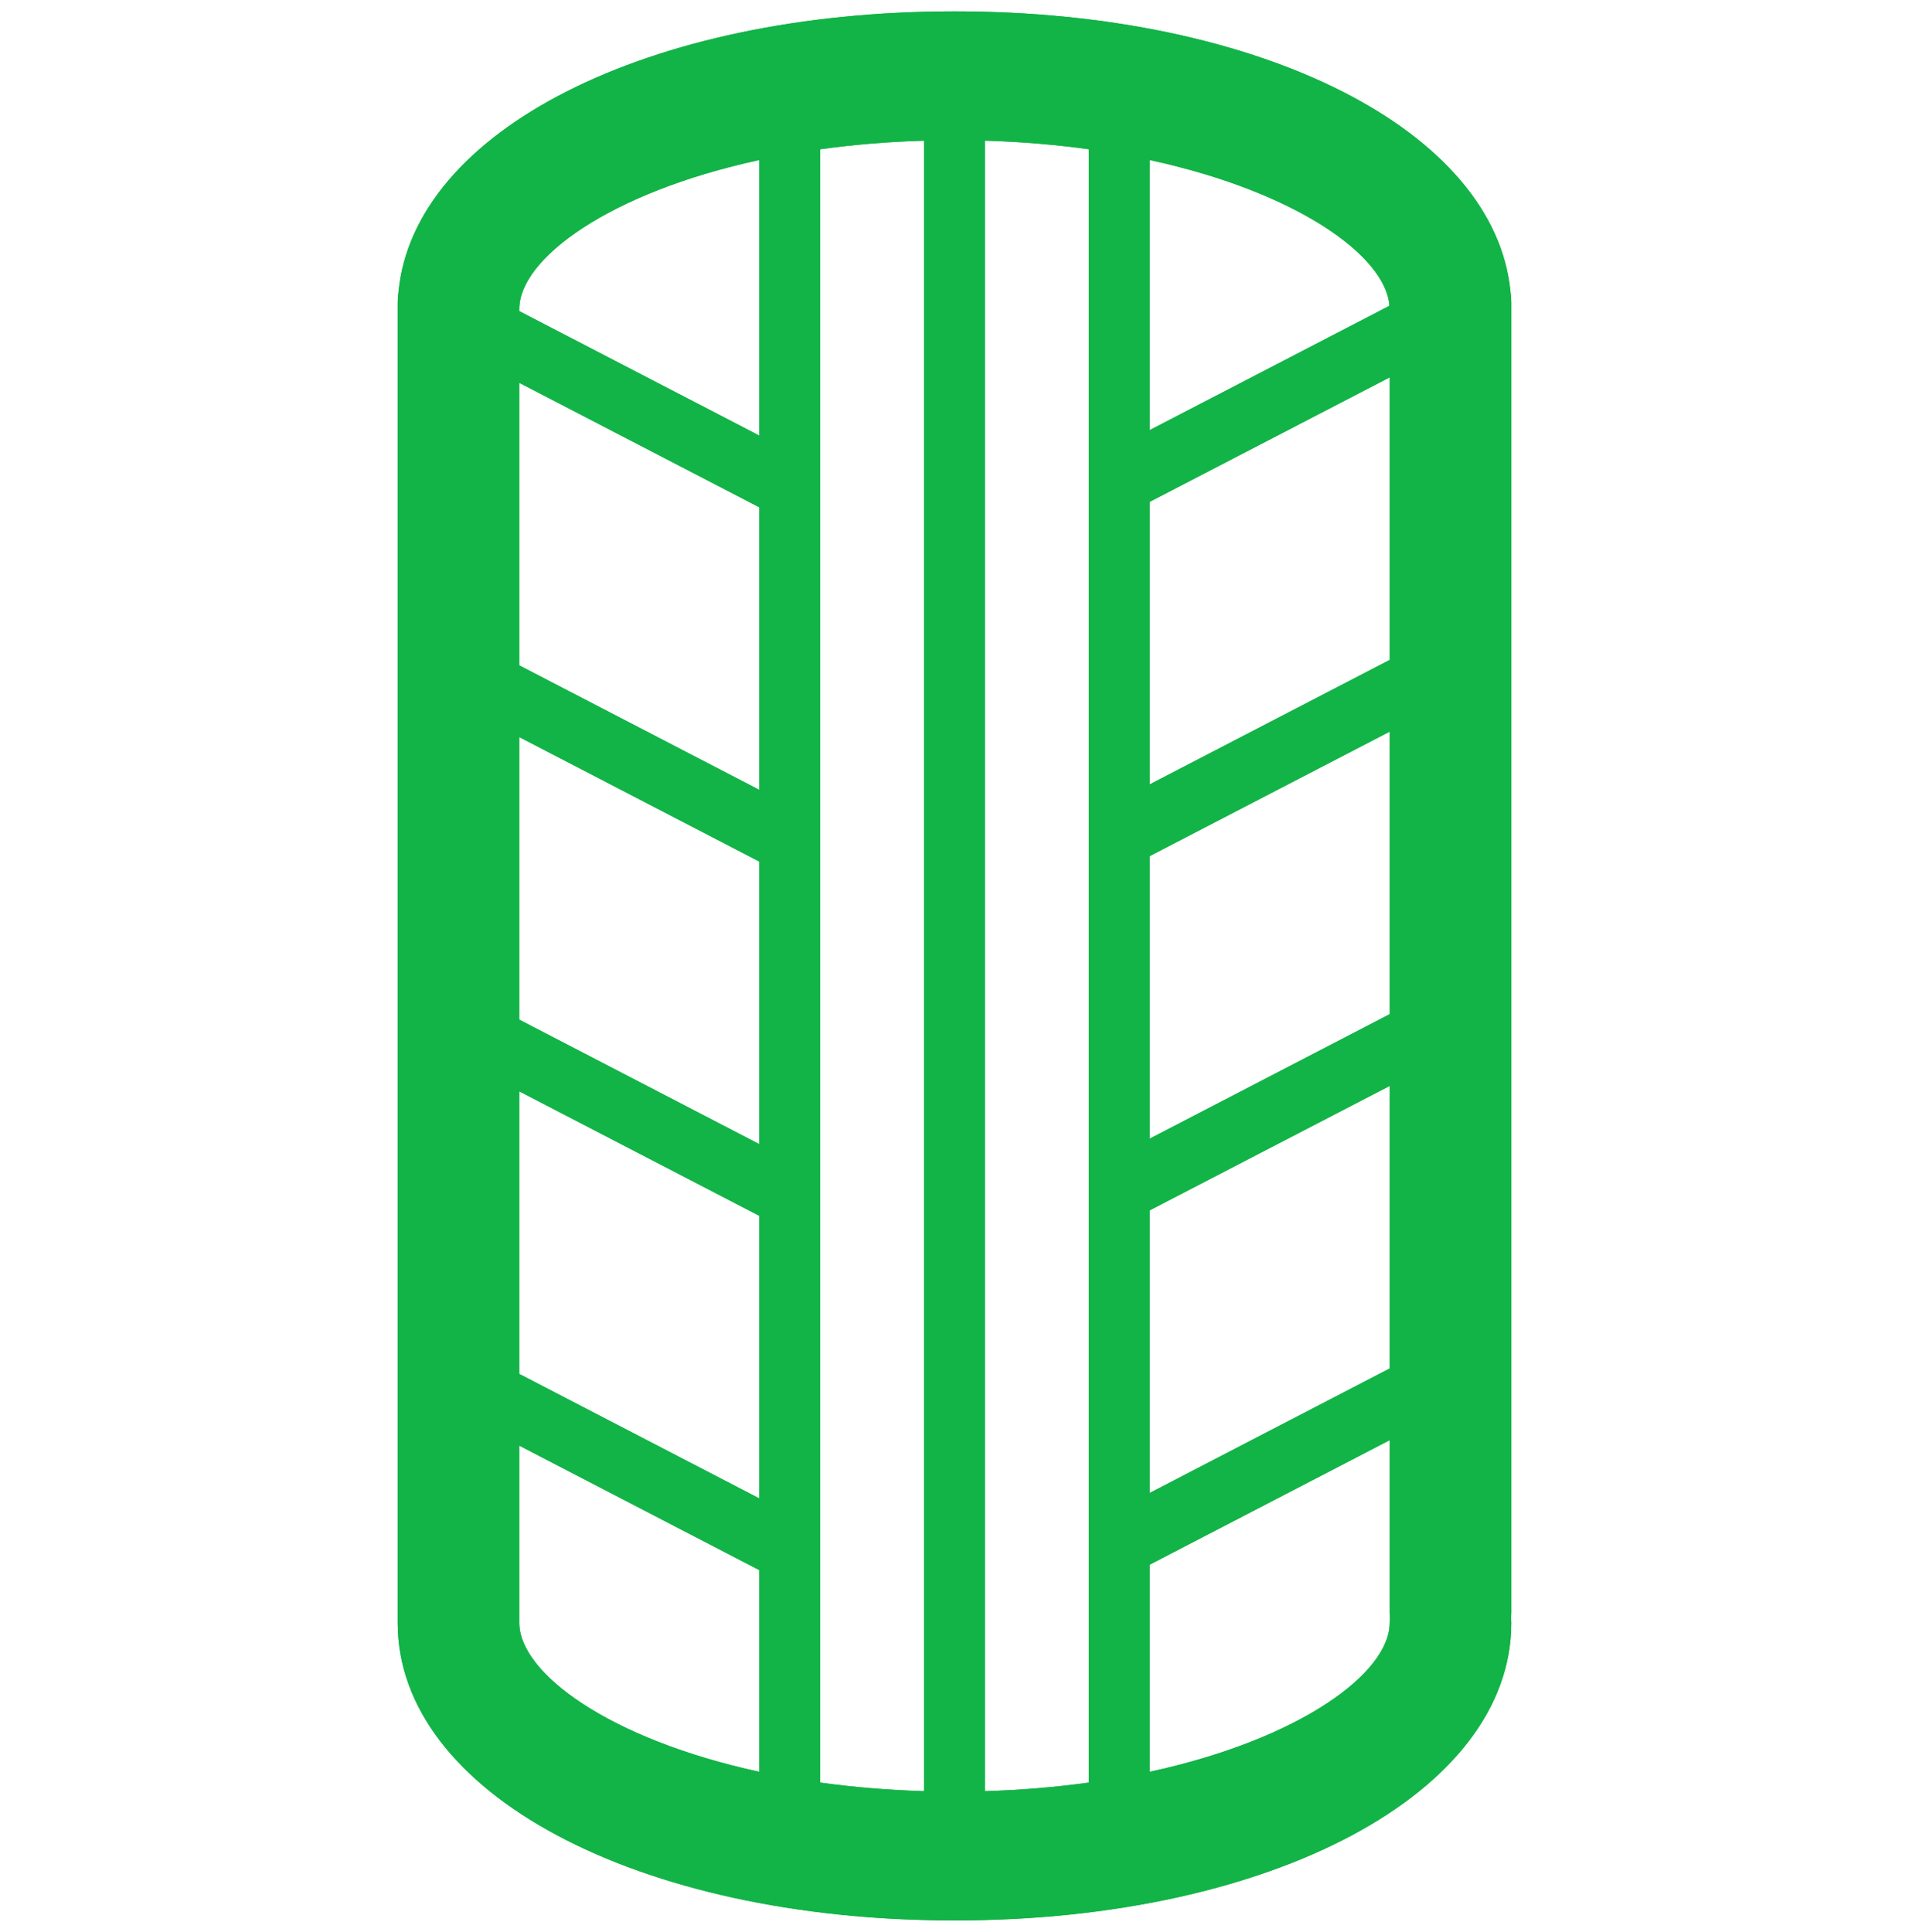 <svg width="84" height="85" viewBox="0 0 84 85" fill="none" xmlns="http://www.w3.org/2000/svg">
<path fill-rule="evenodd" clip-rule="evenodd" d="M61.148 71.41C61.148 73.607 57.214 76.525 50.586 77.96V68.847L61.148 63.368V70.965C61.148 71.04 61.151 71.114 61.156 71.188C61.151 71.261 61.148 71.335 61.148 71.41ZM22.852 71.41V63.609L33.414 69.088V77.96C26.787 76.525 22.852 73.607 22.852 71.41ZM33.414 7.04V19.168L22.852 13.691V13.589C22.852 11.391 26.787 8.475 33.414 7.04ZM61.138 13.455L50.586 18.927V7.04C57.081 8.446 60.985 11.274 61.138 13.455ZM61.148 44.625L50.586 50.103V37.67L61.148 32.193V44.625ZM50.586 53.257L61.148 47.781V60.213L50.586 65.692V53.257ZM50.586 22.082L61.148 16.605V29.037L50.586 34.515V22.082ZM43.336 6.189C44.953 6.237 46.48 6.368 47.91 6.567V78.433C46.48 78.632 44.953 78.764 43.336 78.811V6.189ZM36.09 6.567C37.52 6.368 39.046 6.237 40.66 6.19V78.811C39.046 78.763 37.52 78.632 36.09 78.433V6.567ZM22.852 48.021L33.414 53.498V65.932L22.852 60.454V48.021ZM33.414 37.911V50.344L22.852 44.866V32.433L33.414 37.911ZM33.414 34.756L22.852 29.278V16.846L33.414 22.323V34.756ZM66.5 13.305C66.5 13.148 66.488 12.993 66.465 12.843C65.789 5.755 55.498 0.5 42 0.5C28.502 0.5 18.211 5.755 17.535 12.843C17.512 12.993 17.5 13.148 17.5 13.305V71.41C17.5 78.872 28.033 84.5 42 84.5C55.968 84.5 66.5 78.872 66.5 71.41C66.5 71.335 66.497 71.261 66.492 71.188C66.497 71.114 66.5 71.04 66.5 70.965V13.305Z" fill="#12B447"/>
<path fill-rule="evenodd" clip-rule="evenodd" d="M61.148 71.41C61.148 73.607 57.214 76.525 50.586 77.96V68.847L61.148 63.368V70.965C61.148 71.04 61.151 71.114 61.156 71.188C61.151 71.261 61.148 71.335 61.148 71.41ZM22.852 71.41V63.609L33.414 69.088V77.96C26.787 76.525 22.852 73.607 22.852 71.41ZM33.414 7.04V19.168L22.852 13.691V13.589C22.852 11.391 26.787 8.475 33.414 7.04ZM61.138 13.455L50.586 18.927V7.04C57.081 8.446 60.985 11.274 61.138 13.455ZM61.148 44.625L50.586 50.103V37.67L61.148 32.193V44.625ZM50.586 53.257L61.148 47.781V60.213L50.586 65.692V53.257ZM50.586 22.082L61.148 16.605V29.037L50.586 34.515V22.082ZM43.336 6.189C44.953 6.237 46.48 6.368 47.91 6.567V78.433C46.48 78.632 44.953 78.764 43.336 78.811V6.189ZM36.09 6.567C37.52 6.368 39.046 6.237 40.66 6.19V78.811C39.046 78.763 37.52 78.632 36.09 78.433V6.567ZM22.852 48.021L33.414 53.498V65.932L22.852 60.454V48.021ZM33.414 37.911V50.344L22.852 44.866V32.433L33.414 37.911ZM33.414 34.756L22.852 29.278V16.846L33.414 22.323V34.756ZM66.5 13.305C66.5 13.148 66.488 12.993 66.465 12.843C65.789 5.755 55.498 0.5 42 0.5C28.502 0.5 18.211 5.755 17.535 12.843C17.512 12.993 17.5 13.148 17.5 13.305V71.41C17.5 78.872 28.033 84.5 42 84.5C55.968 84.5 66.5 78.872 66.5 71.41C66.5 71.335 66.497 71.261 66.492 71.188C66.497 71.114 66.5 71.04 66.5 70.965V13.305Z" fill="#12B447"/>
</svg>
